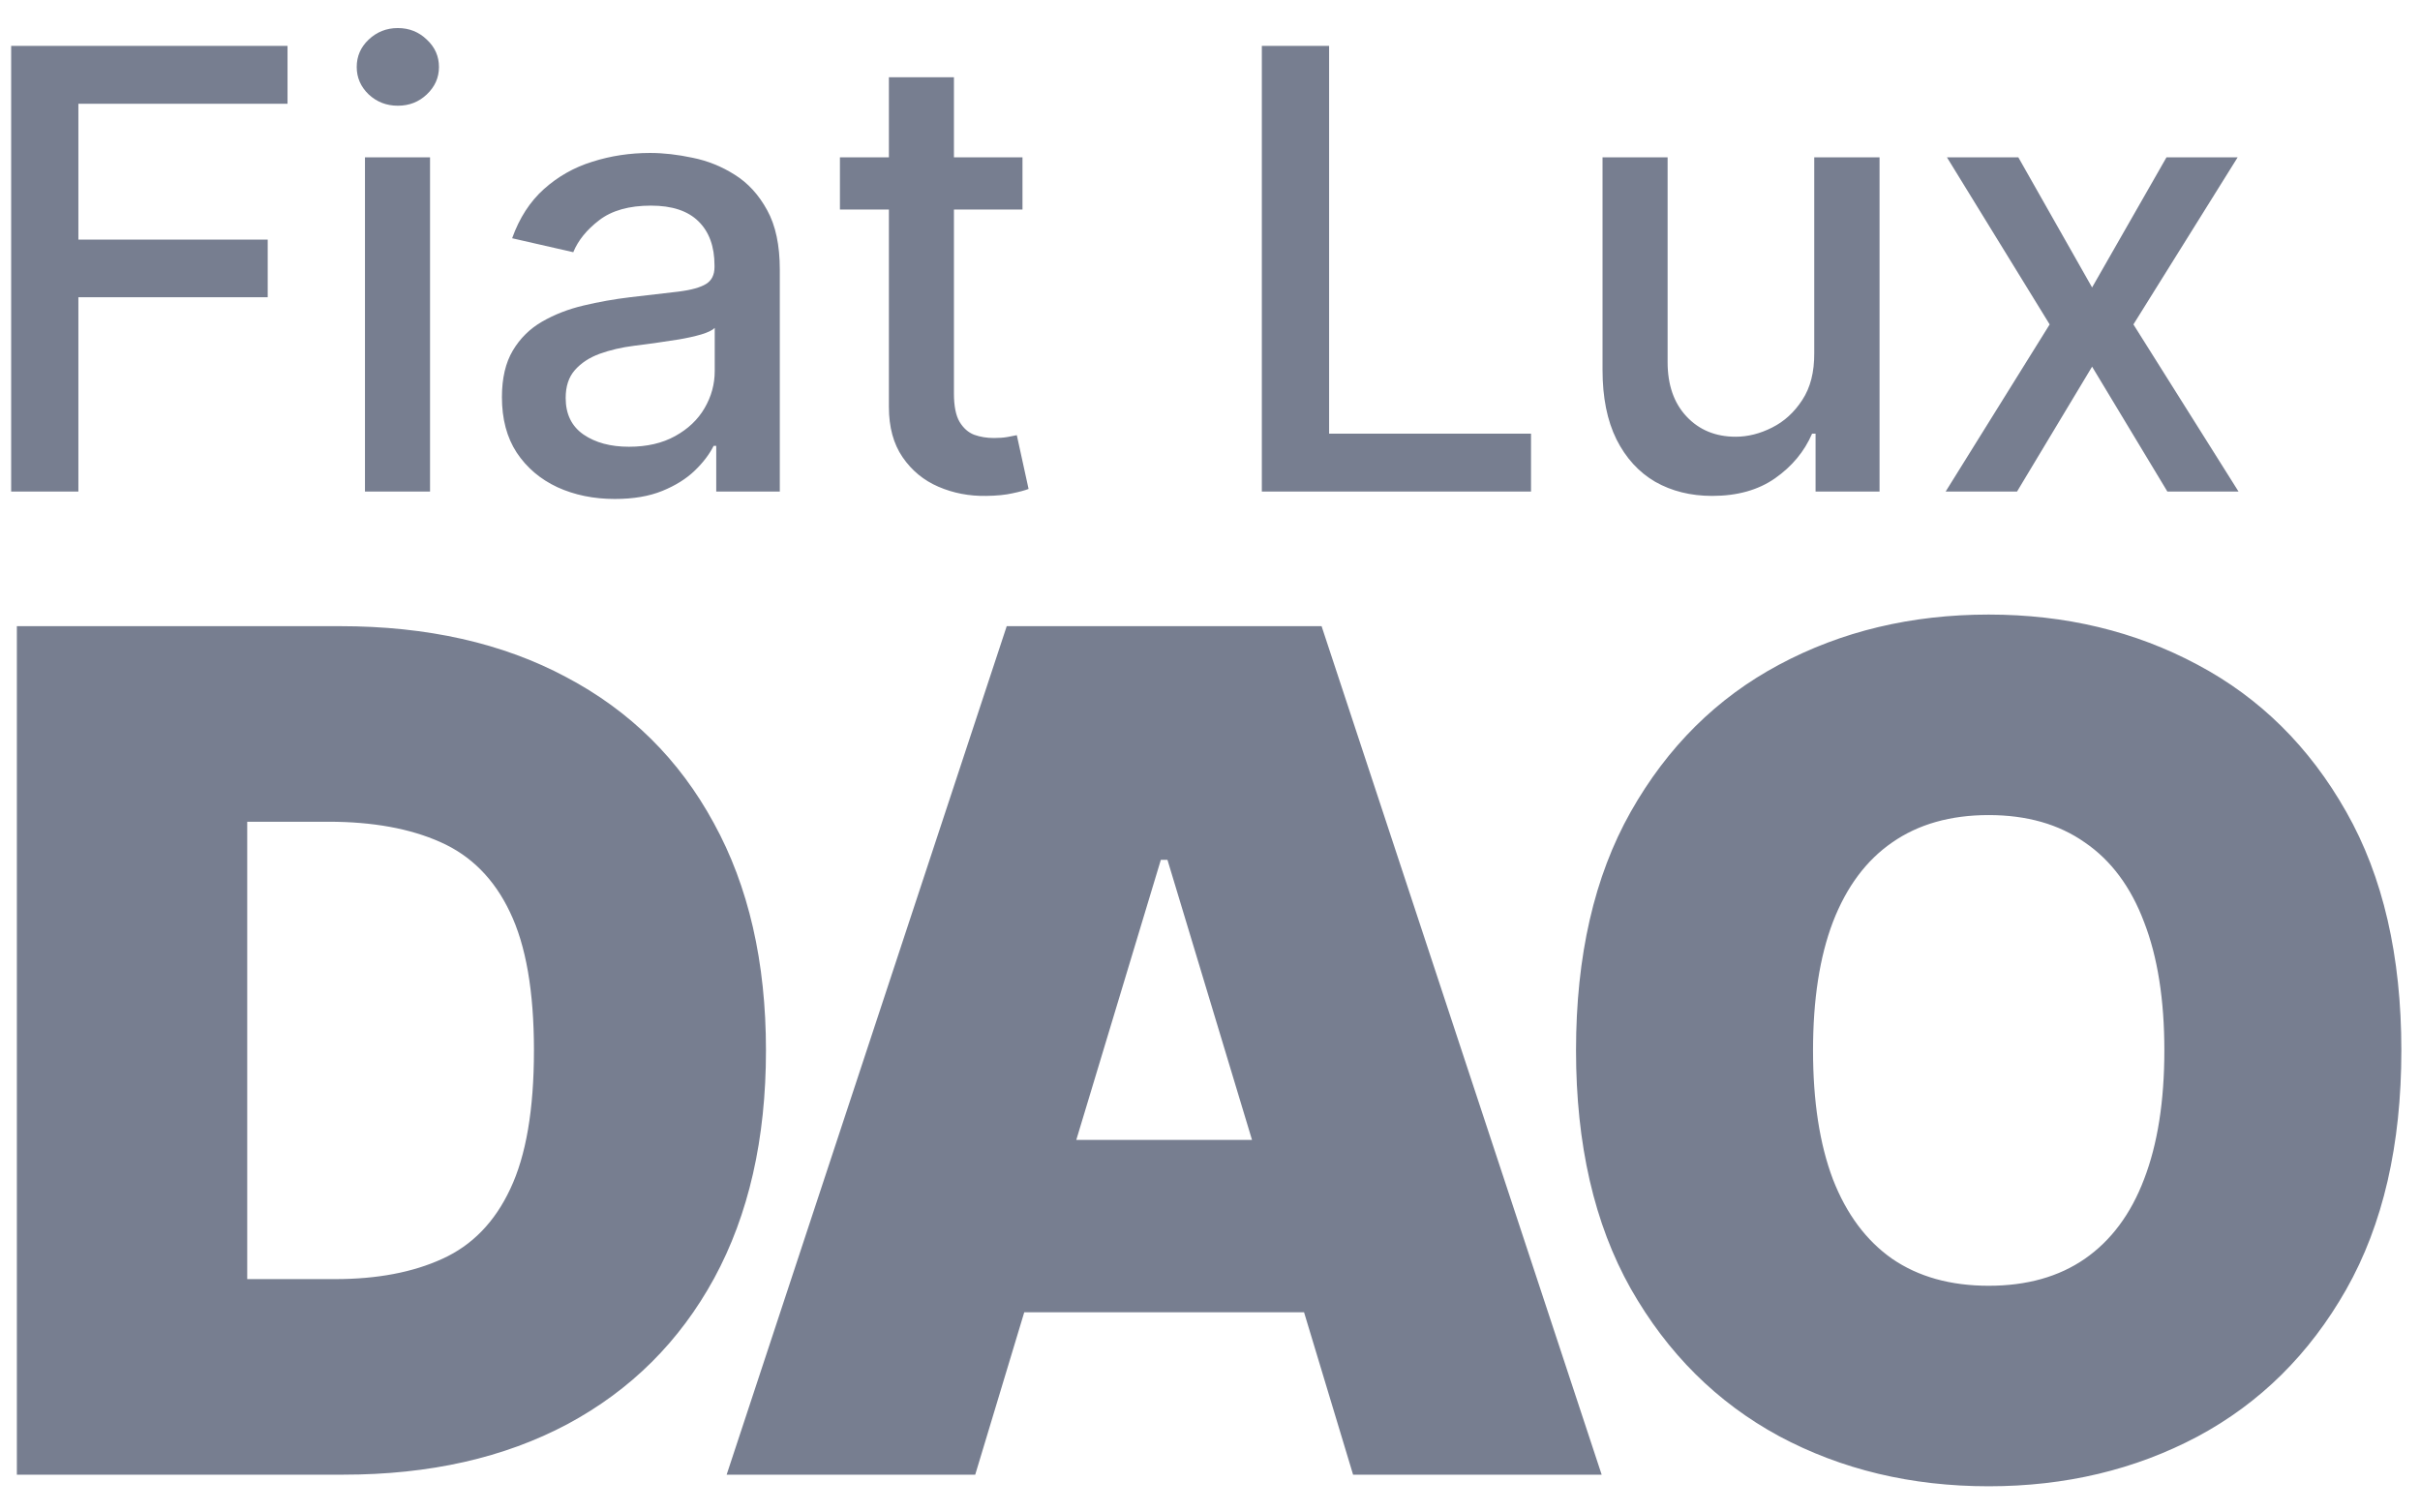 <svg width="64" height="40" viewBox="0 0 64 40" fill="none" xmlns="http://www.w3.org/2000/svg">
<path d="M0.295 13V1.214H7.604V2.745H2.073V6.336H7.08V7.861H2.073V13H0.295ZM9.652 13V4.16H11.373V13H9.652ZM10.521 2.796C10.222 2.796 9.965 2.697 9.75 2.497C9.539 2.294 9.434 2.052 9.434 1.772C9.434 1.488 9.539 1.246 9.75 1.047C9.965 0.844 10.222 0.742 10.521 0.742C10.821 0.742 11.076 0.844 11.287 1.047C11.502 1.246 11.609 1.488 11.609 1.772C11.609 2.052 11.502 2.294 11.287 2.497C11.076 2.697 10.821 2.796 10.521 2.796ZM16.261 13.196C15.7 13.196 15.194 13.092 14.741 12.885C14.289 12.674 13.93 12.369 13.665 11.97C13.404 11.571 13.274 11.082 13.274 10.502C13.274 10.004 13.37 9.593 13.562 9.271C13.753 8.949 14.012 8.693 14.338 8.505C14.665 8.317 15.029 8.175 15.432 8.08C15.835 7.984 16.245 7.911 16.663 7.861C17.193 7.799 17.622 7.75 17.953 7.711C18.282 7.669 18.522 7.602 18.672 7.51C18.822 7.418 18.896 7.268 18.896 7.061V7.021C18.896 6.518 18.754 6.129 18.47 5.852C18.19 5.576 17.772 5.438 17.216 5.438C16.637 5.438 16.18 5.567 15.846 5.824C15.516 6.077 15.288 6.359 15.161 6.67L13.544 6.301C13.736 5.764 14.016 5.331 14.384 5.001C14.757 4.667 15.184 4.425 15.668 4.276C16.151 4.122 16.66 4.045 17.193 4.045C17.546 4.045 17.92 4.088 18.315 4.172C18.714 4.252 19.086 4.402 19.431 4.621C19.781 4.839 20.067 5.152 20.289 5.559C20.512 5.962 20.623 6.485 20.623 7.13V13H18.942V11.791H18.873C18.762 12.014 18.595 12.233 18.373 12.447C18.15 12.662 17.864 12.841 17.515 12.983C17.166 13.125 16.748 13.196 16.261 13.196ZM16.635 11.815C17.11 11.815 17.517 11.72 17.855 11.533C18.196 11.345 18.455 11.099 18.632 10.796C18.812 10.489 18.902 10.161 18.902 9.812V8.672C18.841 8.734 18.722 8.791 18.545 8.845C18.373 8.895 18.175 8.939 17.953 8.977C17.73 9.012 17.513 9.044 17.302 9.075C17.091 9.102 16.915 9.125 16.773 9.144C16.439 9.186 16.134 9.257 15.858 9.357C15.585 9.457 15.367 9.601 15.202 9.789C15.04 9.973 14.96 10.218 14.96 10.525C14.96 10.951 15.117 11.274 15.432 11.492C15.746 11.707 16.147 11.815 16.635 11.815ZM27.041 4.16V5.542H22.213V4.16H27.041ZM23.508 2.043H25.228V10.405C25.228 10.738 25.278 10.99 25.378 11.158C25.478 11.323 25.606 11.437 25.763 11.498C25.924 11.556 26.099 11.584 26.287 11.584C26.425 11.584 26.546 11.575 26.65 11.556C26.753 11.536 26.834 11.521 26.891 11.509L27.202 12.931C27.102 12.969 26.96 13.008 26.776 13.046C26.592 13.088 26.362 13.111 26.086 13.115C25.633 13.123 25.211 13.042 24.82 12.873C24.428 12.705 24.112 12.444 23.87 12.091C23.628 11.738 23.508 11.295 23.508 10.761V2.043ZM33.371 13V1.214H35.15V11.469H40.49V13H33.371ZM47.98 9.334V4.16H49.707V13H48.015V11.469H47.923C47.719 11.941 47.393 12.334 46.944 12.649C46.499 12.96 45.945 13.115 45.281 13.115C44.714 13.115 44.211 12.99 43.773 12.741C43.34 12.488 42.998 12.114 42.749 11.619C42.504 11.124 42.381 10.512 42.381 9.783V4.16H44.102V9.576C44.102 10.178 44.268 10.658 44.602 11.014C44.936 11.371 45.37 11.55 45.903 11.55C46.225 11.55 46.545 11.469 46.864 11.308C47.186 11.147 47.453 10.903 47.664 10.577C47.879 10.251 47.984 9.837 47.98 9.334ZM53.377 4.16L55.328 7.602L57.296 4.16H59.178L56.421 8.58L59.201 13H57.319L55.328 9.697L53.343 13H51.455L54.206 8.58L51.489 4.16H53.377ZM9.08 39H0.446V16.56H8.993C11.301 16.56 13.295 17.009 14.975 17.908C16.663 18.799 17.963 20.084 18.876 21.765C19.796 23.437 20.257 25.442 20.257 27.78C20.257 30.117 19.8 32.126 18.887 33.806C17.974 35.479 16.681 36.765 15.008 37.663C13.335 38.554 11.36 39 9.08 39ZM6.538 33.828H8.861C9.972 33.828 10.918 33.649 11.699 33.291C12.488 32.934 13.087 32.316 13.496 31.44C13.912 30.563 14.121 29.343 14.121 27.78C14.121 26.217 13.909 24.997 13.485 24.12C13.069 23.244 12.455 22.627 11.644 22.269C10.841 21.911 9.855 21.732 8.686 21.732H6.538V33.828ZM25.791 39H19.217L26.624 16.56H34.951L42.358 39H35.784L30.875 22.74H30.7L25.791 39ZM24.564 30.147H36.924V34.705H24.564V30.147ZM63.507 27.78C63.507 30.278 63.021 32.386 62.049 34.102C61.078 35.812 59.767 37.108 58.116 37.992C56.465 38.868 54.624 39.307 52.593 39.307C50.548 39.307 48.7 38.865 47.049 37.981C45.406 37.09 44.098 35.79 43.127 34.08C42.162 32.364 41.68 30.264 41.68 27.78C41.68 25.282 42.162 23.178 43.127 21.469C44.098 19.752 45.406 18.456 47.049 17.579C48.7 16.695 50.548 16.253 52.593 16.253C54.624 16.253 56.465 16.695 58.116 17.579C59.767 18.456 61.078 19.752 62.049 21.469C63.021 23.178 63.507 25.282 63.507 27.78ZM57.239 27.78C57.239 26.436 57.06 25.304 56.702 24.383C56.352 23.456 55.83 22.754 55.136 22.28C54.449 21.797 53.602 21.556 52.593 21.556C51.585 21.556 50.734 21.797 50.041 22.28C49.354 22.754 48.832 23.456 48.474 24.383C48.123 25.304 47.948 26.436 47.948 27.78C47.948 29.124 48.123 30.26 48.474 31.188C48.832 32.108 49.354 32.809 50.041 33.291C50.734 33.766 51.585 34.004 52.593 34.004C53.602 34.004 54.449 33.766 55.136 33.291C55.83 32.809 56.352 32.108 56.702 31.188C57.06 30.26 57.239 29.124 57.239 27.78Z" fill="#777E90"/>
</svg>
